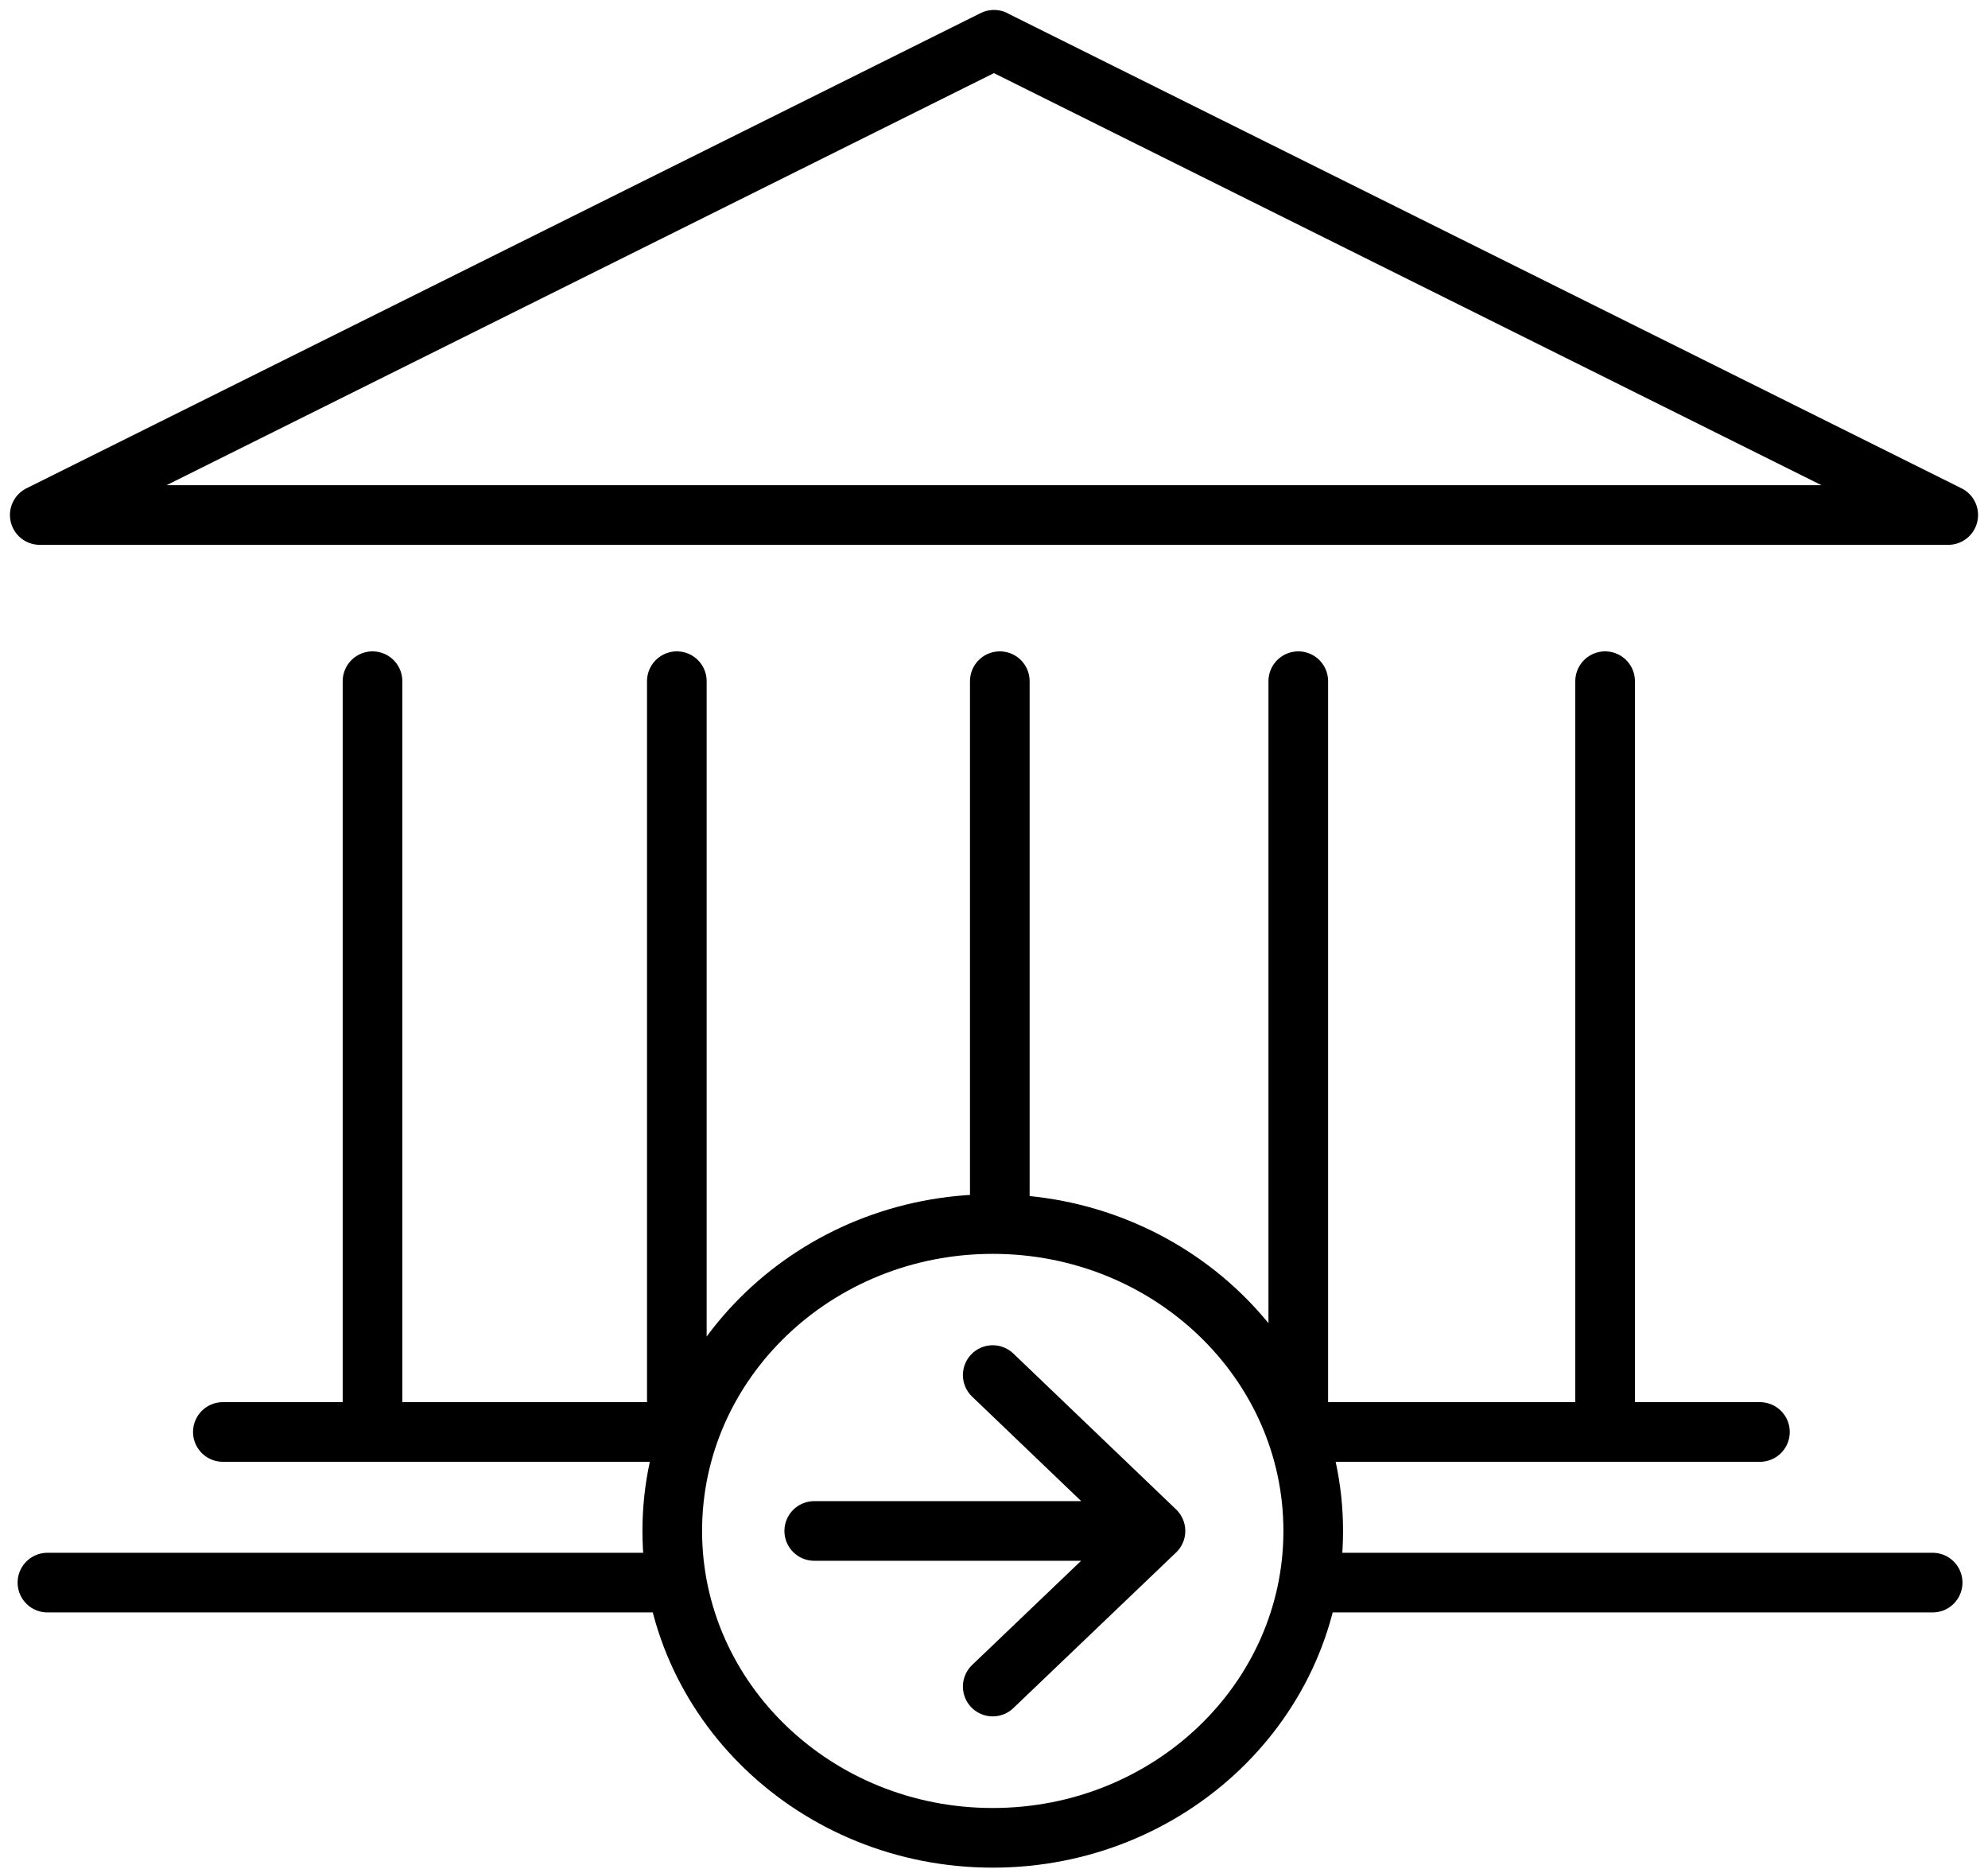 <svg xmlns="http://www.w3.org/2000/svg" viewBox="0 0 50 47"><g fill="none" stroke="currentColor" stroke-linecap="round" stroke-linejoin="round" stroke-miterlimit="10" stroke-width="1.5"><path d="M25 12.951H1L25 1M9.369 17.13v18.88M17.023 17.13v18.88M25.146 17.13v13.38M32.653 17.13v18.88M40.37 17.13v18.88M25 12.951h24L25 1.002M17.023 36.01H5.605M44.264 36.01h-11.61M16.907 39.798H1.193M48.608 39.798H33.03M24.969 46.216c4.451 0 8.06-3.456 8.06-7.718 0-4.262-3.609-7.717-8.06-7.717-4.452 0-8.061 3.455-8.061 7.717s3.609 7.718 8.06 7.718z"/><path d="M24.968 42.412l4.093-3.913-4.093-3.92M20.479 38.499h8.582"/></g></svg>